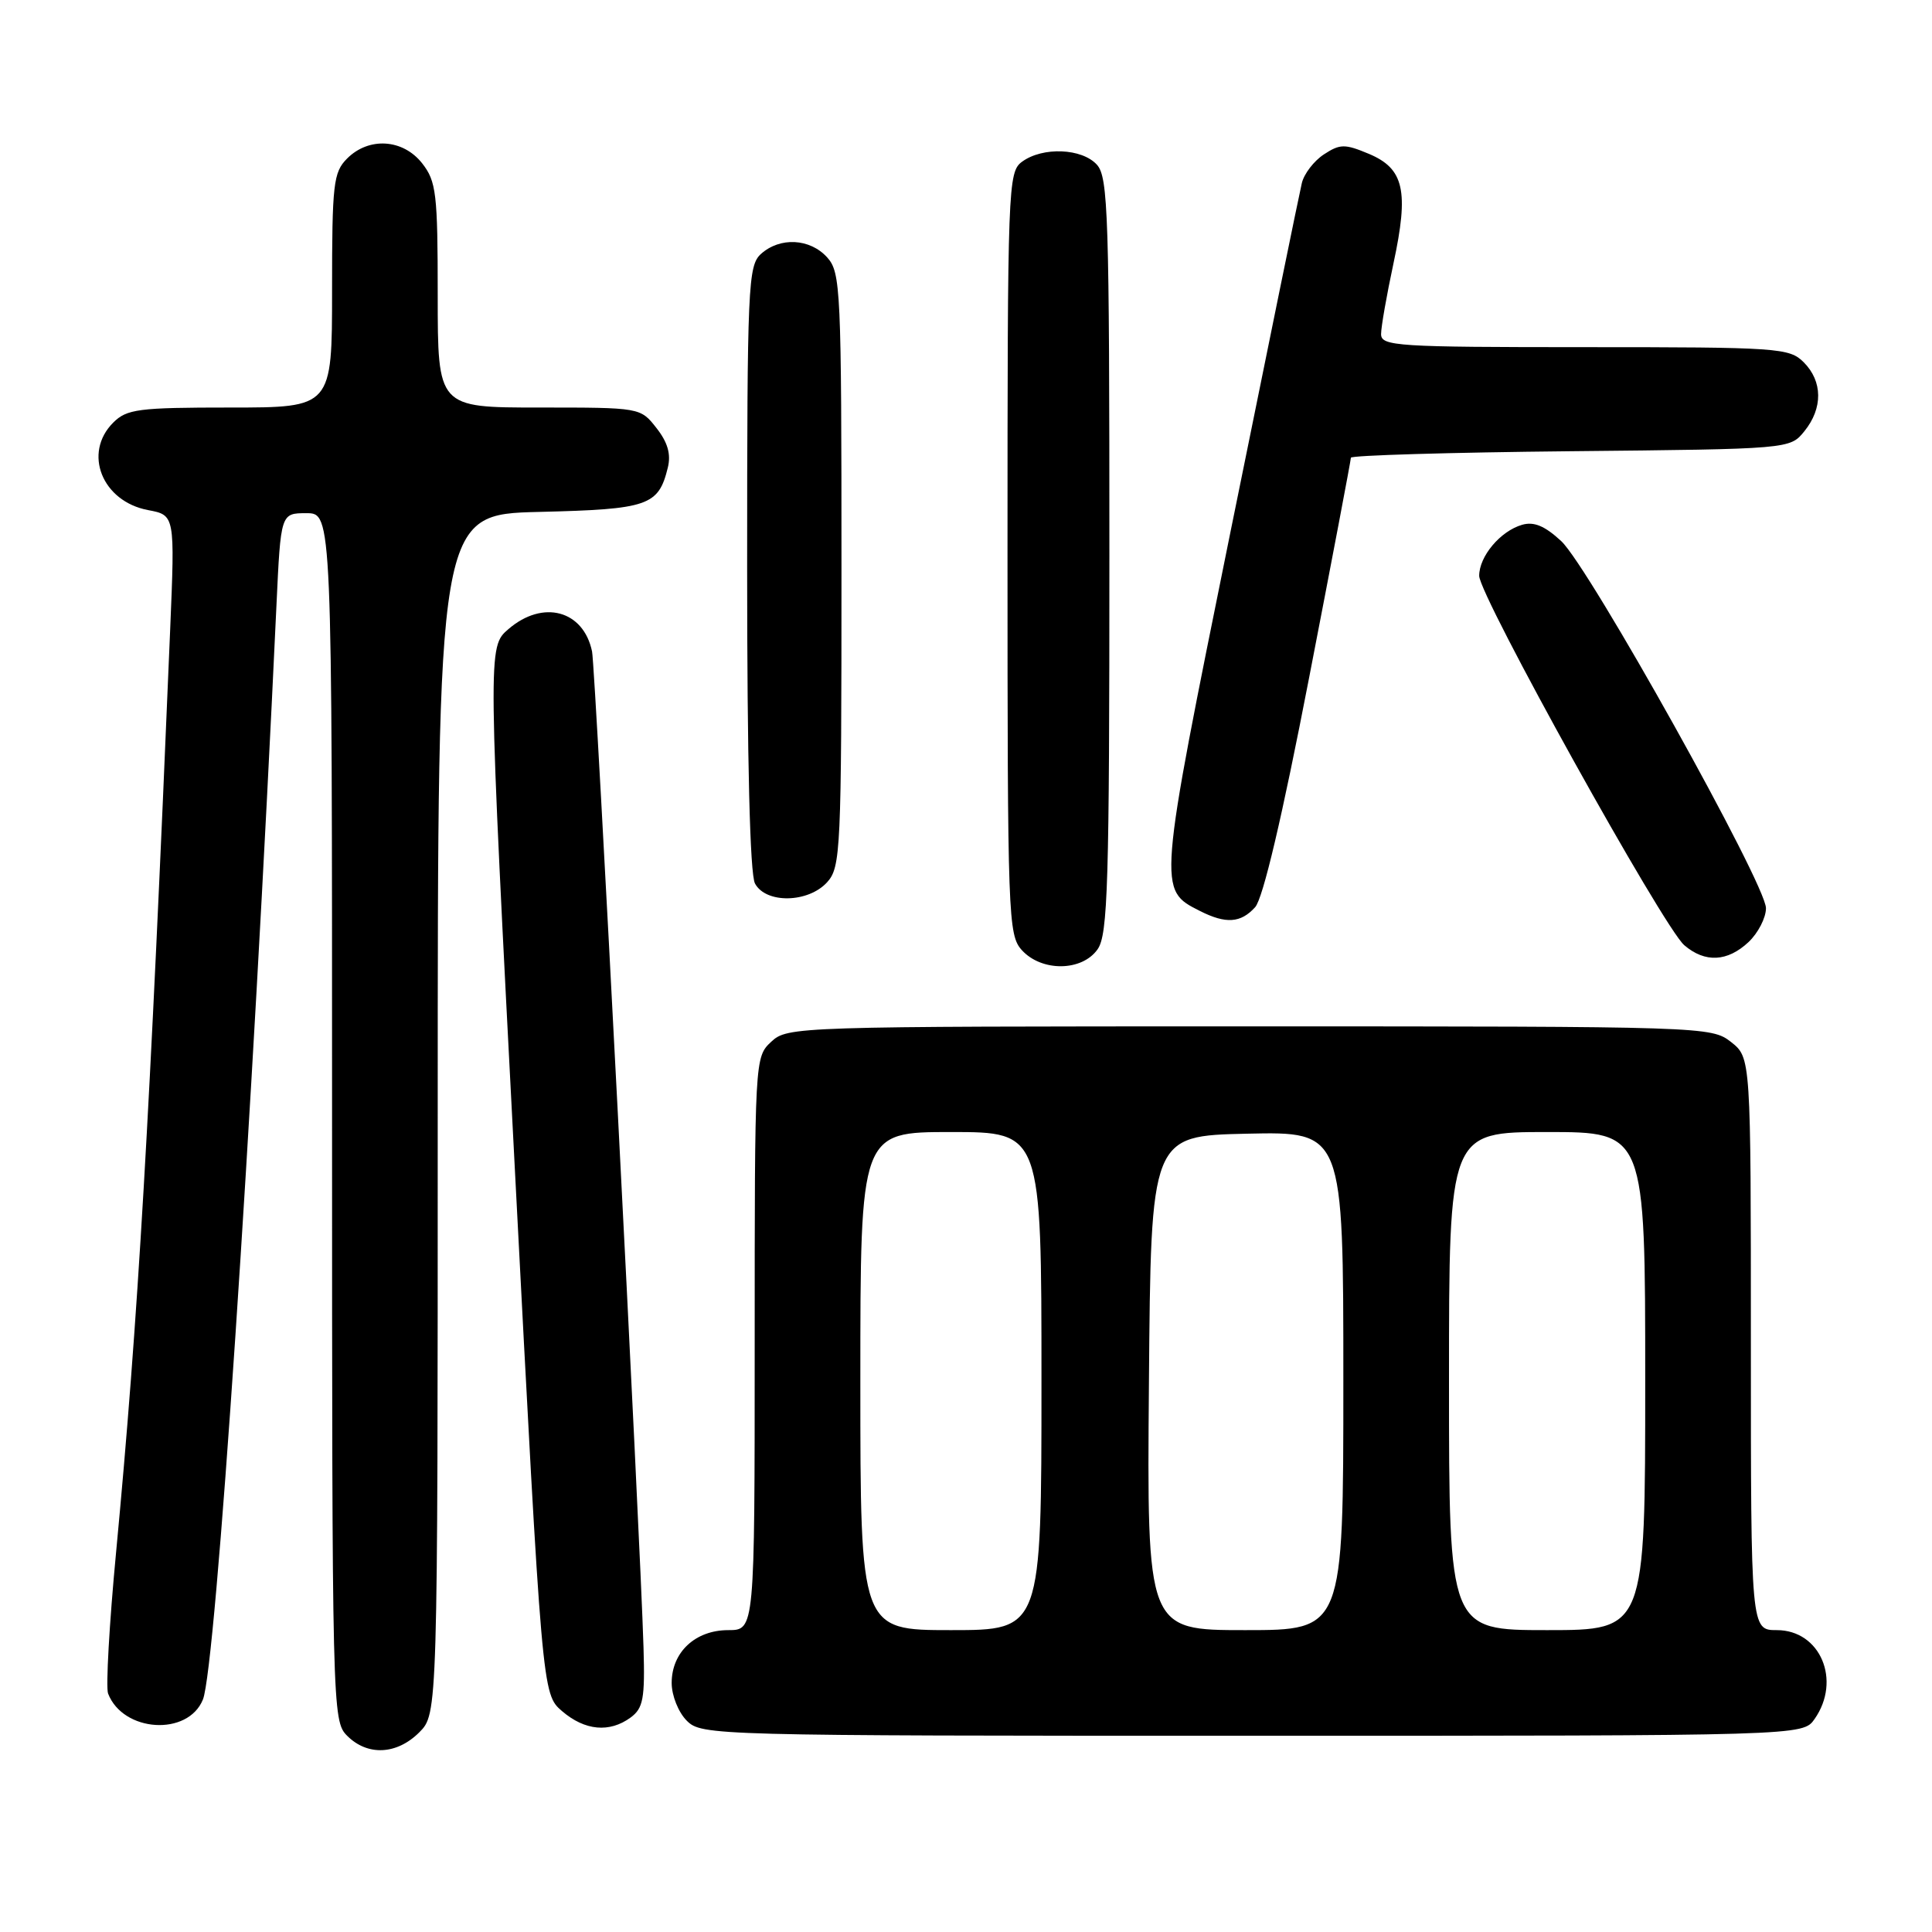 <?xml version="1.0" encoding="UTF-8" standalone="no"?>
<!DOCTYPE svg PUBLIC "-//W3C//DTD SVG 1.1//EN" "http://www.w3.org/Graphics/SVG/1.1/DTD/svg11.dtd" >
<svg xmlns="http://www.w3.org/2000/svg" xmlns:xlink="http://www.w3.org/1999/xlink" version="1.1" viewBox="0 0 256 256">
 <g >
 <path fill="currentColor"
d=" M 55.55 229.55 C 58.00 227.09 58.00 227.09 58.00 147.62 C 58.00 68.15 58.00 68.15 71.47 67.83 C 85.92 67.48 87.25 67.02 88.49 61.96 C 88.93 60.18 88.47 58.60 86.98 56.71 C 84.86 54.00 84.83 54.00 71.43 54.00 C 58.00 54.00 58.00 54.00 58.00 39.13 C 58.00 25.61 57.81 24.03 55.93 21.63 C 53.39 18.41 48.88 18.12 46.00 21.00 C 44.17 22.83 44.00 24.33 44.00 38.50 C 44.00 54.00 44.00 54.00 30.50 54.00 C 18.33 54.00 16.80 54.20 15.00 56.00 C 10.97 60.03 13.52 66.44 19.62 67.59 C 23.18 68.26 23.18 68.26 22.55 83.38 C 19.84 148.39 18.29 174.97 15.38 205.71 C 14.48 215.17 14.01 223.58 14.32 224.40 C 16.30 229.55 24.91 230.09 26.89 225.19 C 28.59 221.00 33.42 149.09 36.63 80.25 C 37.20 68.00 37.20 68.00 40.60 68.00 C 44.00 68.00 44.00 68.00 44.00 148.00 C 44.00 226.67 44.03 228.03 46.00 230.00 C 48.70 232.70 52.57 232.52 55.55 229.55 Z  M 240.44 227.78 C 244.03 222.66 241.20 216.00 235.44 216.00 C 232.00 216.00 232.00 216.00 232.00 178.07 C 232.00 140.15 232.00 140.15 229.37 138.07 C 226.76 136.03 225.93 136.00 165.55 136.00 C 105.37 136.00 104.34 136.03 102.19 138.04 C 100.01 140.07 100.00 140.28 100.00 178.04 C 100.00 216.00 100.00 216.00 96.50 216.00 C 92.13 216.00 89.00 218.92 89.00 223.00 C 89.00 224.67 89.89 226.89 91.00 228.00 C 92.96 229.96 94.33 230.00 165.94 230.00 C 238.89 230.00 238.89 230.00 240.44 227.78 Z  M 83.56 227.58 C 85.23 226.35 85.47 225.08 85.27 218.33 C 84.82 203.09 78.90 88.47 78.45 86.32 C 77.31 80.86 71.94 79.42 67.37 83.36 C 64.62 85.72 64.62 85.72 68.23 155.09 C 71.84 224.46 71.84 224.46 74.47 226.73 C 77.50 229.33 80.76 229.63 83.56 227.58 Z  M 145.44 125.78 C 146.80 123.84 147.00 117.20 147.00 73.61 C 147.00 28.53 146.84 23.48 145.35 21.83 C 143.37 19.64 138.17 19.43 135.44 21.42 C 133.56 22.79 133.50 24.50 133.50 73.31 C 133.50 121.55 133.58 123.88 135.40 125.90 C 138.03 128.79 143.38 128.73 145.44 125.78 Z  M 231.69 124.83 C 232.96 123.63 234.00 121.61 234.00 120.34 C 234.00 117.15 210.57 75.14 206.87 71.70 C 204.70 69.69 203.26 69.08 201.68 69.54 C 198.80 70.38 196.00 73.71 196.00 76.30 C 196.00 78.92 220.41 122.88 223.18 125.25 C 225.93 127.60 228.89 127.45 231.69 124.83 Z  M 166.31 120.21 C 167.35 119.06 169.89 108.29 173.46 89.82 C 176.51 74.09 179.00 60.97 179.00 60.65 C 179.00 60.34 192.09 59.95 208.09 59.79 C 237.18 59.50 237.18 59.50 239.09 57.14 C 241.56 54.09 241.52 50.52 239.00 48.00 C 237.10 46.10 235.67 46.00 210.00 46.00 C 185.09 46.00 183.00 45.87 183.00 44.27 C 183.00 43.32 183.74 39.11 184.64 34.91 C 186.71 25.28 186.05 22.34 181.37 20.38 C 178.19 19.05 177.56 19.06 175.42 20.46 C 174.11 21.32 172.79 23.03 172.50 24.26 C 172.20 25.49 167.95 46.30 163.04 70.50 C 153.39 118.11 153.41 117.88 159.00 120.71 C 162.44 122.45 164.41 122.31 166.31 120.21 Z  M 109.60 116.90 C 111.40 114.90 111.50 112.73 111.50 75.50 C 111.50 38.27 111.40 36.10 109.60 34.10 C 107.31 31.58 103.35 31.38 100.83 33.65 C 99.12 35.21 99.00 37.83 99.00 75.22 C 99.00 100.82 99.37 115.83 100.04 117.07 C 101.48 119.76 107.09 119.66 109.60 116.90 Z  M 114.00 183.00 C 114.00 150.00 114.00 150.00 126.00 150.00 C 138.00 150.00 138.00 150.00 138.00 183.00 C 138.00 216.00 138.00 216.00 126.00 216.00 C 114.00 216.00 114.00 216.00 114.00 183.00 Z  M 152.24 183.25 C 152.50 150.50 152.50 150.50 165.25 150.22 C 178.00 149.94 178.00 149.94 178.00 182.97 C 178.00 216.00 178.00 216.00 164.99 216.00 C 151.97 216.00 151.97 216.00 152.24 183.25 Z  M 192.00 183.00 C 192.00 150.00 192.00 150.00 205.00 150.00 C 218.00 150.00 218.00 150.00 218.00 183.00 C 218.00 216.00 218.00 216.00 205.00 216.00 C 192.00 216.00 192.00 216.00 192.00 183.00 Z "/>
</g>
</svg>